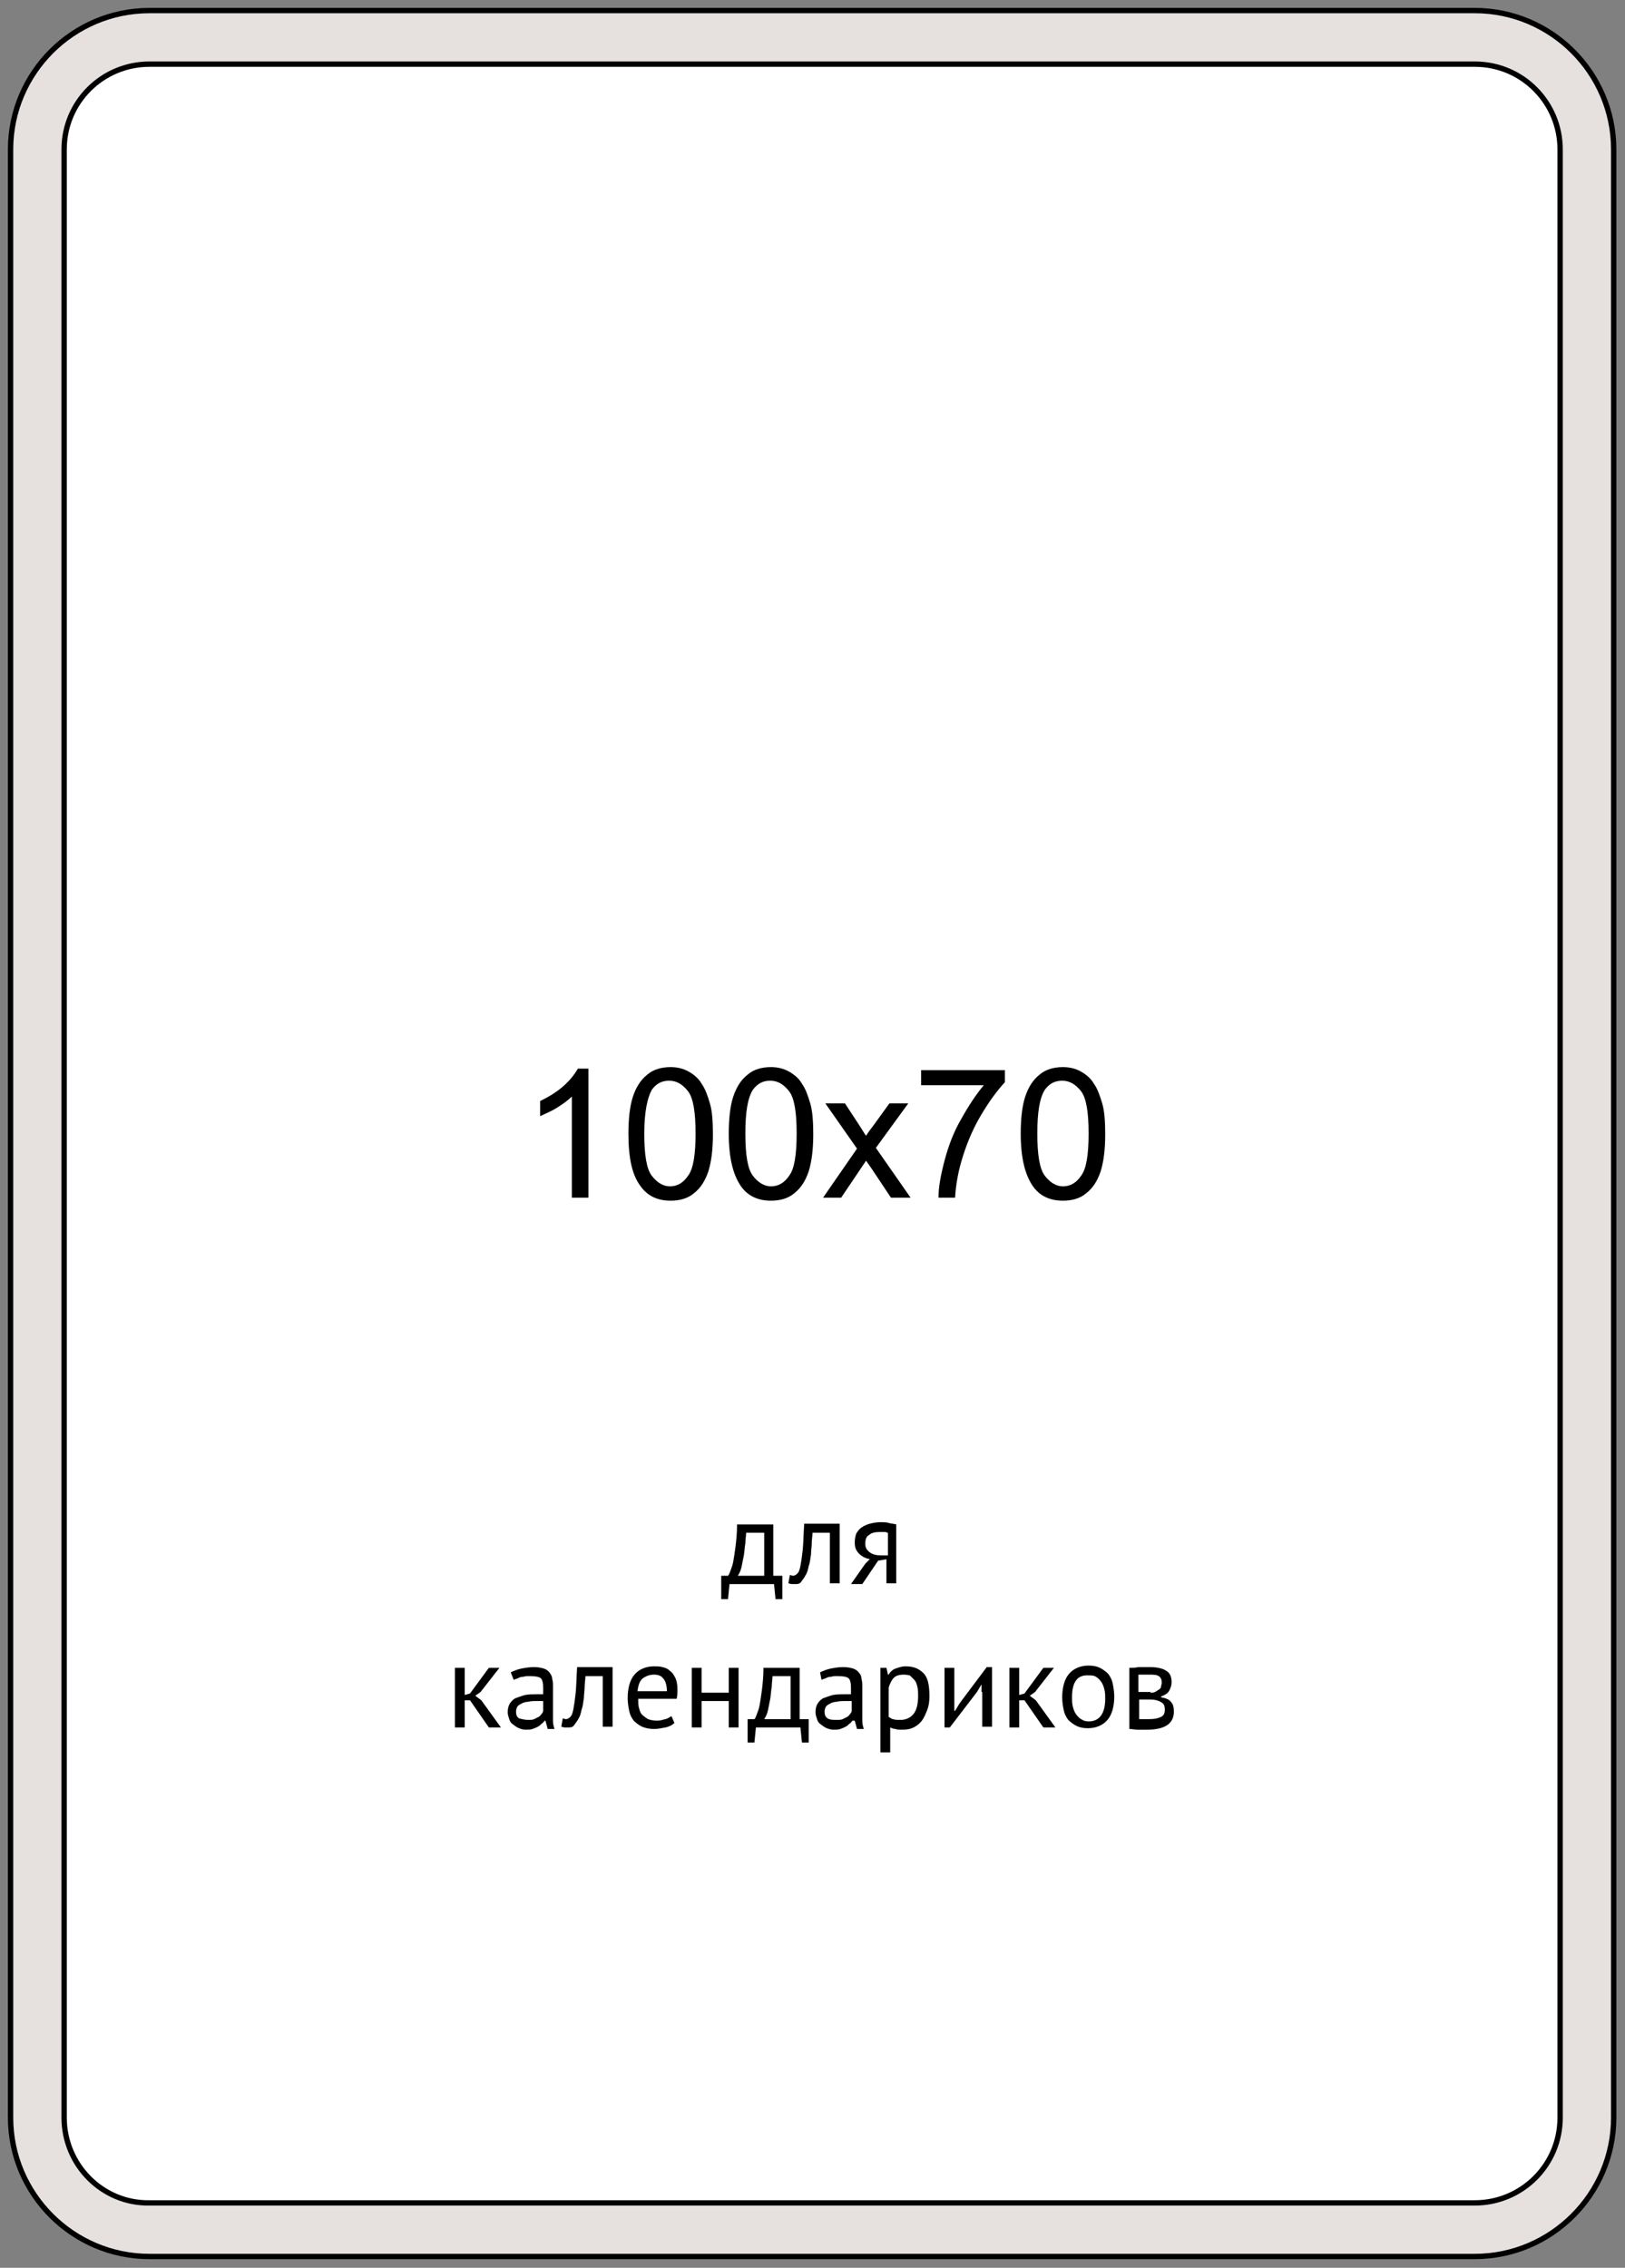 <?xml version="1.0" encoding="utf-8"?>
<!-- Generator: Adobe Illustrator 19.2.0, SVG Export Plug-In . SVG Version: 6.00 Build 0)  -->
<svg version="1.1" id="Слой_1" xmlns="http://www.w3.org/2000/svg" xmlns:xlink="http://www.w3.org/1999/xlink" x="0px" y="0px"
	 viewBox="0 0 215.4 300.5" enable-background="new 0 0 215.4 300.5" xml:space="preserve">
<rect x="0" y="0" width="215.4" height="300.5" fill="#808080" stroke="none"/>
<path fill="#E6E0DF" d="M1.4,280.6V19.8c0-5.1,2.1-9.7,5.4-13c3.3-3.3,7.9-5.4,13-5.4h175.7c5.1,0,9.7,2.1,13,5.4
	c3.3,3.3,5.4,7.9,5.4,13h0v260.8c0,5.1-2.1,9.7-5.4,13c-3.3,3.3-7.9,5.4-13,5.4H19.8v0c-5.1,0-9.7-2.1-13-5.4
	C3.5,290.3,1.4,285.7,1.4,280.6z"/>
<path fill="#E6E0DF" stroke="#000000" stroke-width="0.709" stroke-miterlimit="22.926" d="M1.4,280.6V19.8c0-5.1,2.1-9.7,5.4-13
	c3.3-3.3,7.9-5.4,13-5.4h175.7c5.1,0,9.7,2.1,13,5.4c3.3,3.3,5.4,7.9,5.4,13h0v260.8c0,5.1-2.1,9.7-5.4,13c-3.3,3.3-7.9,5.4-13,5.4
	H19.8v0c-5.1,0-9.7-2.1-13-5.4C3.5,290.3,1.4,285.7,1.4,280.6z"/>
<path fill="#FFFFFF" stroke="#000000" stroke-width="0.709" stroke-miterlimit="22.926" d="M8.5,280.6V19.8
	c0-6.3,5.1-11.3,11.3-11.3h175.7c6.3,0,11.3,5.1,11.3,11.3v260.8c0,6.3-5.1,11.3-11.3,11.3H19.8C13.6,292,8.5,286.9,8.5,280.6z"/>
<path d="M77.9,158.7h-2.1v-13.4c-0.5,0.5-1.2,1-2,1.5c-0.8,0.5-1.6,0.8-2.2,1.1v-2c1.2-0.6,2.2-1.2,3.1-2c0.9-0.8,1.5-1.6,1.9-2.3
	h1.4V158.7z"/>
<path d="M85.4,150.2c0,2.8,0.3,4.7,1,5.6c0.7,0.9,1.5,1.4,2.4,1.4c1,0,1.8-0.5,2.4-1.4c0.7-0.9,1-2.8,1-5.6c0-2.8-0.3-4.7-1-5.6
	c-0.7-0.9-1.5-1.4-2.5-1.4c-1,0-1.7,0.4-2.3,1.2C85.8,145.5,85.4,147.4,85.4,150.2 M83.3,150.2c0-2,0.2-3.7,0.6-4.9
	c0.4-1.2,1-2.2,1.9-2.9c0.8-0.7,1.9-1,3.1-1c0.9,0,1.7,0.2,2.4,0.6c0.7,0.4,1.3,0.9,1.7,1.6c0.5,0.7,0.8,1.6,1.1,2.6
	c0.3,1,0.4,2.4,0.4,4.1c0,2-0.2,3.6-0.6,4.9c-0.4,1.2-1,2.2-1.9,2.9c-0.8,0.7-1.9,1-3.1,1c-1.7,0-3-0.6-3.9-1.8
	C83.8,155.8,83.3,153.5,83.3,150.2z"/>
<path d="M98.8,150.2c0,2.8,0.3,4.7,1,5.6c0.7,0.9,1.5,1.4,2.4,1.4c1,0,1.8-0.5,2.4-1.4c0.7-0.9,1-2.8,1-5.6c0-2.8-0.3-4.7-1-5.6
	c-0.7-0.9-1.5-1.4-2.5-1.4c-1,0-1.7,0.4-2.3,1.2C99.1,145.5,98.8,147.4,98.8,150.2 M96.6,150.2c0-2,0.2-3.7,0.6-4.9
	c0.4-1.2,1-2.2,1.9-2.9c0.8-0.7,1.9-1,3.1-1c0.9,0,1.7,0.2,2.4,0.6c0.7,0.4,1.3,0.9,1.7,1.6c0.5,0.7,0.8,1.6,1.1,2.6
	c0.3,1,0.4,2.4,0.4,4.1c0,2-0.2,3.6-0.6,4.9c-0.4,1.2-1,2.2-1.9,2.9c-0.8,0.7-1.9,1-3.1,1c-1.7,0-3-0.6-3.9-1.8
	C97.2,155.8,96.6,153.5,96.6,150.2z"/>
<path d="M122.1,143.8v-2h11.1v1.6c-1.1,1.2-2.2,2.7-3.3,4.6c-1.1,1.9-1.9,3.9-2.5,6c-0.4,1.4-0.7,3-0.8,4.7h-2.2
	c0-1.4,0.3-3,0.8-4.9c0.5-1.9,1.2-3.8,2.2-5.5c1-1.8,2-3.3,3-4.5H122.1z"/>
<path d="M137.5,150.2c0,2.8,0.3,4.7,1,5.6c0.7,0.9,1.5,1.4,2.4,1.4c1,0,1.8-0.5,2.4-1.4c0.7-0.9,1-2.8,1-5.6c0-2.8-0.3-4.7-1-5.6
	c-0.7-0.9-1.5-1.4-2.5-1.4c-1,0-1.7,0.4-2.3,1.2C137.8,145.5,137.5,147.4,137.5,150.2 M135.3,150.2c0-2,0.2-3.7,0.6-4.9
	c0.4-1.2,1-2.2,1.9-2.9c0.8-0.7,1.9-1,3.1-1c0.9,0,1.7,0.2,2.4,0.6c0.7,0.4,1.3,0.9,1.7,1.6c0.5,0.7,0.8,1.6,1.1,2.6
	c0.3,1,0.4,2.4,0.4,4.1c0,2-0.2,3.6-0.6,4.9c-0.4,1.2-1,2.2-1.9,2.9c-0.8,0.7-1.9,1-3.1,1c-1.7,0-3-0.6-3.9-1.8
	C135.9,155.8,135.3,153.5,135.3,150.2z"/>
<path d="M109.1,158.7l4.5-6.5l-4.2-6h2.6l1.9,2.9c0.4,0.6,0.6,1,0.9,1.4c0.3-0.5,0.7-1,1-1.4l2.1-2.9h2.5l-4.3,5.9l4.6,6.6h-2.6
	l-2.6-3.9l-0.7-1l-3.3,4.9H109.1z"/>
<g>
	<path d="M103.7,211.9h-0.9l-0.2-2h-5.9l-0.2,2h-0.9v-3.1h0.9c0.1-0.1,0.2-0.3,0.3-0.6c0.1-0.3,0.3-0.7,0.4-1.3s0.2-1.2,0.3-2
		s0.2-1.8,0.2-2.9h4.8v6.8h1.2V211.9z M101.3,208.8v-5.7h-2.4c0,0.4-0.1,0.9-0.1,1.4c-0.1,0.5-0.1,1-0.2,1.6c-0.1,0.5-0.2,1-0.3,1.5
		c-0.1,0.5-0.3,0.9-0.5,1.2H101.3z"/>
	<path d="M110,203.1h-2.3c0,0.4-0.1,0.9-0.1,1.4c0,0.5-0.1,1-0.1,1.5c-0.1,0.5-0.1,1-0.3,1.5c-0.1,0.5-0.2,0.9-0.4,1.2
		c-0.2,0.4-0.4,0.6-0.6,0.9s-0.5,0.3-0.8,0.3c-0.2,0-0.4,0-0.5,0c-0.1,0-0.3-0.1-0.4-0.1l0.2-1.1c0.1,0,0.3,0.1,0.4,0.1
		c0.2,0,0.4-0.1,0.6-0.3c0.2-0.2,0.3-0.5,0.4-1s0.2-1.2,0.3-2.1s0.1-2,0.2-3.5h4.7v7.9H110V203.1z"/>
	<path d="M117.6,206.6l-1.2,0.2l-2.1,3.1h-1.5l1.9-2.7l0.6-0.6c-0.5-0.1-1-0.3-1.4-0.7s-0.6-0.8-0.6-1.5c0-0.5,0.1-0.9,0.2-1.2
		c0.2-0.3,0.4-0.6,0.7-0.8c0.3-0.2,0.7-0.4,1.1-0.5c0.4-0.1,0.9-0.2,1.4-0.2c0.4,0,0.8,0,1.1,0.1c0.3,0.1,0.7,0.1,1,0.2v7.8h-1.3
		V206.6z M117.6,203.1c-0.1-0.1-0.3-0.1-0.5-0.1c-0.2,0-0.3,0-0.4,0c-0.7,0-1.2,0.1-1.5,0.4c-0.4,0.2-0.5,0.6-0.5,1.2
		c0,0.5,0.2,0.8,0.6,1.1c0.4,0.3,0.9,0.4,1.5,0.4c0,0,0,0,0,0s0.1,0,0.1,0c0.1,0,0.2,0,0.3,0c0.1,0,0.3,0,0.5,0V203.1z"/>
	<path d="M62.3,225.3h-0.7v3.6h-1.3V221h1.3v3.6l0.7-0.2l2.5-3.4h1.4l-2.5,3.2l-0.7,0.5l0.8,0.6l2.6,3.6h-1.6L62.3,225.3z"/>
	<path d="M67.7,221.6c0.4-0.2,0.9-0.4,1.4-0.5c0.5-0.1,1.1-0.2,1.7-0.2c0.5,0,1,0.1,1.3,0.2s0.6,0.3,0.8,0.6s0.3,0.5,0.3,0.8
		c0.1,0.3,0.1,0.6,0.1,0.9c0,0.6,0,1.3,0,1.9c0,0.6,0,1.2,0,1.7c0,0.4,0,0.8,0,1.1c0,0.3,0.1,0.7,0.2,1h-0.9l-0.3-1.1h-0.1
		c-0.1,0.1-0.2,0.3-0.4,0.4c-0.1,0.1-0.3,0.3-0.5,0.4c-0.2,0.1-0.4,0.2-0.7,0.3c-0.3,0.1-0.6,0.1-0.9,0.1s-0.7-0.1-0.9-0.2
		c-0.3-0.1-0.5-0.3-0.8-0.5s-0.4-0.4-0.5-0.7c-0.1-0.3-0.2-0.6-0.2-0.9c0-0.5,0.1-0.9,0.3-1.2c0.2-0.3,0.5-0.6,0.8-0.7
		s0.8-0.3,1.2-0.4c0.5-0.1,1-0.1,1.6-0.1c0.1,0,0.3,0,0.4,0c0.1,0,0.3,0,0.4,0c0-0.3,0-0.6,0-0.9c0-0.6-0.1-1-0.3-1.2
		c-0.2-0.2-0.7-0.3-1.3-0.3c-0.2,0-0.4,0-0.6,0s-0.4,0.1-0.6,0.1c-0.2,0-0.4,0.1-0.6,0.2c-0.2,0.1-0.4,0.1-0.5,0.2L67.7,221.6z
		 M70,227.9c0.3,0,0.6,0,0.8-0.1c0.2-0.1,0.4-0.2,0.6-0.3c0.2-0.1,0.3-0.3,0.4-0.4s0.2-0.3,0.2-0.4v-1.3c-0.1,0-0.3,0-0.5,0
		c-0.2,0-0.3,0-0.5,0c-0.3,0-0.6,0-1,0.1c-0.3,0-0.6,0.1-0.8,0.2c-0.2,0.1-0.4,0.2-0.6,0.4c-0.1,0.2-0.2,0.4-0.2,0.7
		c0,0.4,0.1,0.7,0.4,0.9C69.2,227.8,69.6,227.9,70,227.9z"/>
	<path d="M79.9,222.1h-2.3c0,0.4-0.1,0.9-0.1,1.4c0,0.5-0.1,1-0.1,1.5c-0.1,0.5-0.1,1-0.3,1.5c-0.1,0.5-0.2,0.9-0.4,1.2
		c-0.2,0.4-0.4,0.6-0.6,0.9s-0.5,0.3-0.8,0.3c-0.2,0-0.4,0-0.5,0c-0.1,0-0.3-0.1-0.4-0.1l0.2-1.1c0.1,0,0.3,0.1,0.4,0.1
		c0.2,0,0.4-0.1,0.6-0.3c0.2-0.2,0.3-0.5,0.4-1s0.2-1.2,0.3-2.1s0.1-2,0.2-3.5h4.7v7.9h-1.3V222.1z"/>
	<path d="M89.4,228.3c-0.3,0.3-0.7,0.5-1.2,0.6c-0.5,0.1-1,0.2-1.5,0.2c-0.6,0-1.1-0.1-1.6-0.3c-0.4-0.2-0.8-0.5-1.1-0.8
		c-0.3-0.4-0.5-0.8-0.6-1.3s-0.2-1.1-0.2-1.7c0-1.3,0.3-2.4,0.9-3.1c0.6-0.7,1.5-1.1,2.6-1.1c0.4,0,0.7,0,1.1,0.1s0.7,0.2,1,0.5
		c0.3,0.2,0.5,0.5,0.7,0.9c0.2,0.4,0.3,0.9,0.3,1.6c0,0.3,0,0.7-0.1,1.2h-5.1c0,0.5,0,0.9,0.1,1.2c0.1,0.4,0.2,0.7,0.4,0.9
		s0.5,0.4,0.8,0.6c0.3,0.1,0.7,0.2,1.2,0.2c0.4,0,0.7-0.1,1.1-0.2c0.4-0.1,0.6-0.3,0.8-0.4L89.4,228.3z M86.7,221.9
		c-0.6,0-1.1,0.2-1.5,0.5c-0.4,0.3-0.6,0.9-0.7,1.7h3.9c0-0.8-0.2-1.4-0.5-1.7C87.7,222.1,87.3,221.9,86.7,221.9z"/>
	<path d="M96.5,225.4H93v3.5h-1.3V221H93v3.3h3.6V221h1.3v7.9h-1.3V225.4z"/>
	<path d="M107.2,230.9h-0.9l-0.2-2h-5.9l-0.2,2h-0.9v-3.1h0.9c0.1-0.1,0.2-0.3,0.3-0.6c0.1-0.3,0.3-0.7,0.4-1.3s0.2-1.2,0.3-2
		s0.2-1.8,0.2-2.9h4.8v6.8h1.2V230.9z M104.8,227.8v-5.7h-2.4c0,0.4-0.1,0.9-0.1,1.4c-0.1,0.5-0.1,1-0.2,1.6c-0.1,0.5-0.2,1-0.3,1.5
		c-0.1,0.5-0.3,0.9-0.5,1.2H104.8z"/>
	<path d="M108.7,221.6c0.4-0.2,0.9-0.4,1.4-0.5c0.5-0.1,1.1-0.2,1.7-0.2c0.5,0,1,0.1,1.3,0.2s0.6,0.3,0.8,0.6
		c0.2,0.2,0.3,0.5,0.3,0.8c0.1,0.3,0.1,0.6,0.1,0.9c0,0.6,0,1.3,0,1.9c0,0.6,0,1.2,0,1.7c0,0.4,0,0.8,0,1.1c0,0.3,0.1,0.7,0.2,1
		h-0.9l-0.3-1.1H113c-0.1,0.1-0.2,0.3-0.4,0.4c-0.1,0.1-0.3,0.3-0.5,0.4c-0.2,0.1-0.4,0.2-0.7,0.3c-0.3,0.1-0.6,0.1-0.9,0.1
		s-0.7-0.1-0.9-0.2c-0.3-0.1-0.5-0.3-0.8-0.5s-0.4-0.4-0.5-0.7c-0.1-0.3-0.2-0.6-0.2-0.9c0-0.5,0.1-0.9,0.3-1.2
		c0.2-0.3,0.5-0.6,0.8-0.7s0.8-0.3,1.2-0.4c0.5-0.1,1-0.1,1.6-0.1c0.1,0,0.3,0,0.4,0c0.1,0,0.3,0,0.4,0c0-0.3,0-0.6,0-0.9
		c0-0.6-0.1-1-0.3-1.2c-0.2-0.2-0.7-0.3-1.3-0.3c-0.2,0-0.4,0-0.6,0c-0.2,0-0.4,0.1-0.6,0.1c-0.2,0-0.4,0.1-0.6,0.2
		c-0.2,0.1-0.4,0.1-0.5,0.2L108.7,221.6z M110.9,227.9c0.3,0,0.6,0,0.8-0.1c0.2-0.1,0.4-0.2,0.6-0.3c0.2-0.1,0.3-0.3,0.4-0.4
		s0.2-0.3,0.2-0.4v-1.3c-0.1,0-0.3,0-0.5,0c-0.2,0-0.3,0-0.5,0c-0.3,0-0.6,0-1,0.1c-0.3,0-0.6,0.1-0.8,0.2s-0.4,0.2-0.6,0.4
		c-0.1,0.2-0.2,0.4-0.2,0.7c0,0.4,0.1,0.7,0.4,0.9S110.5,227.9,110.9,227.9z"/>
	<path d="M116.6,221h0.9l0.2,0.9h0.1c0.2-0.4,0.6-0.7,0.9-0.8s0.8-0.3,1.3-0.3c1.1,0,1.8,0.3,2.4,0.9s0.8,1.6,0.8,3.1
		c0,0.7-0.1,1.3-0.3,1.8c-0.2,0.5-0.4,1-0.7,1.4s-0.7,0.7-1.1,0.9s-0.9,0.3-1.5,0.3c-0.4,0-0.7,0-0.9-0.1c-0.2,0-0.5-0.1-0.7-0.2
		v3.3h-1.3V221z M119.8,221.9c-0.5,0-1,0.1-1.3,0.4c-0.3,0.3-0.5,0.7-0.7,1.3v3.9c0.2,0.1,0.4,0.3,0.6,0.3c0.2,0.1,0.6,0.1,1,0.1
		c0.7,0,1.3-0.3,1.7-0.8c0.4-0.5,0.6-1.3,0.6-2.4c0-0.4,0-0.8-0.1-1.2c-0.1-0.4-0.2-0.7-0.4-0.9c-0.2-0.2-0.4-0.4-0.6-0.6
		C120.5,222,120.2,221.9,119.8,221.9z"/>
	<path d="M130.1,224.2l0-1h0l-0.6,1l-3.6,4.7h-0.7V221h1.3v4.8l0,0.9h0.1l0.6-1l3.6-4.8h0.7v7.9h-1.3V224.2z"/>
	<path d="M135.8,225.3h-0.7v3.6h-1.3V221h1.3v3.6l0.7-0.2l2.5-3.4h1.4l-2.5,3.2l-0.7,0.5l0.8,0.6l2.6,3.6h-1.6L135.8,225.3z"/>
	<path d="M140.8,224.9c0-1.3,0.3-2.4,0.9-3.1c0.6-0.7,1.5-1.1,2.6-1.1c0.6,0,1.1,0.1,1.5,0.3s0.8,0.5,1.1,0.8
		c0.3,0.4,0.5,0.8,0.6,1.3s0.2,1.1,0.2,1.7c0,1.3-0.3,2.4-0.9,3.1c-0.6,0.7-1.5,1.1-2.6,1.1c-0.6,0-1.1-0.1-1.5-0.3
		c-0.4-0.2-0.8-0.5-1.1-0.8c-0.3-0.4-0.5-0.8-0.6-1.3S140.8,225.6,140.8,224.9z M142.1,224.9c0,0.4,0,0.8,0.1,1.2s0.2,0.7,0.4,1
		c0.2,0.3,0.4,0.5,0.7,0.7c0.3,0.2,0.6,0.3,1,0.3c1.4,0,2.2-1,2.2-3c0-0.4,0-0.8-0.1-1.2s-0.2-0.7-0.4-1c-0.2-0.3-0.4-0.5-0.7-0.7
		c-0.3-0.2-0.6-0.2-1-0.2C142.8,221.9,142.1,222.9,142.1,224.9z"/>
	<path d="M149.7,221c0.4,0,0.8,0,1.2-0.1c0.4,0,0.9,0,1.5,0c1,0,1.8,0.2,2.2,0.5c0.5,0.3,0.7,0.8,0.7,1.5c0,0.4-0.1,0.7-0.3,1.1
		c-0.2,0.4-0.6,0.6-1.1,0.8v0.1c0.6,0.1,1.1,0.3,1.3,0.6c0.3,0.3,0.4,0.7,0.4,1.3c0,0.8-0.3,1.4-0.9,1.8c-0.6,0.4-1.5,0.6-2.7,0.6
		c-0.4,0-0.9,0-1.2,0s-0.8-0.1-1.1-0.1V221z M152.5,224.3c0.2,0,0.4,0,0.6-0.1c0.2-0.1,0.3-0.2,0.5-0.3c0.1-0.1,0.3-0.2,0.3-0.4
		s0.1-0.3,0.1-0.5c0-0.4-0.1-0.7-0.4-0.9c-0.3-0.2-0.7-0.2-1.3-0.2c-0.3,0-0.6,0-0.8,0c-0.2,0-0.4,0-0.6,0v2.3H152.5z M151,227.8
		c0.2,0,0.4,0,0.6,0c0.2,0,0.4,0,0.7,0c0.7,0,1.2-0.1,1.6-0.3s0.5-0.5,0.5-1c0-0.4-0.1-0.7-0.4-0.9s-0.8-0.4-1.5-0.4H151V227.8z"/>
</g>
</svg>
